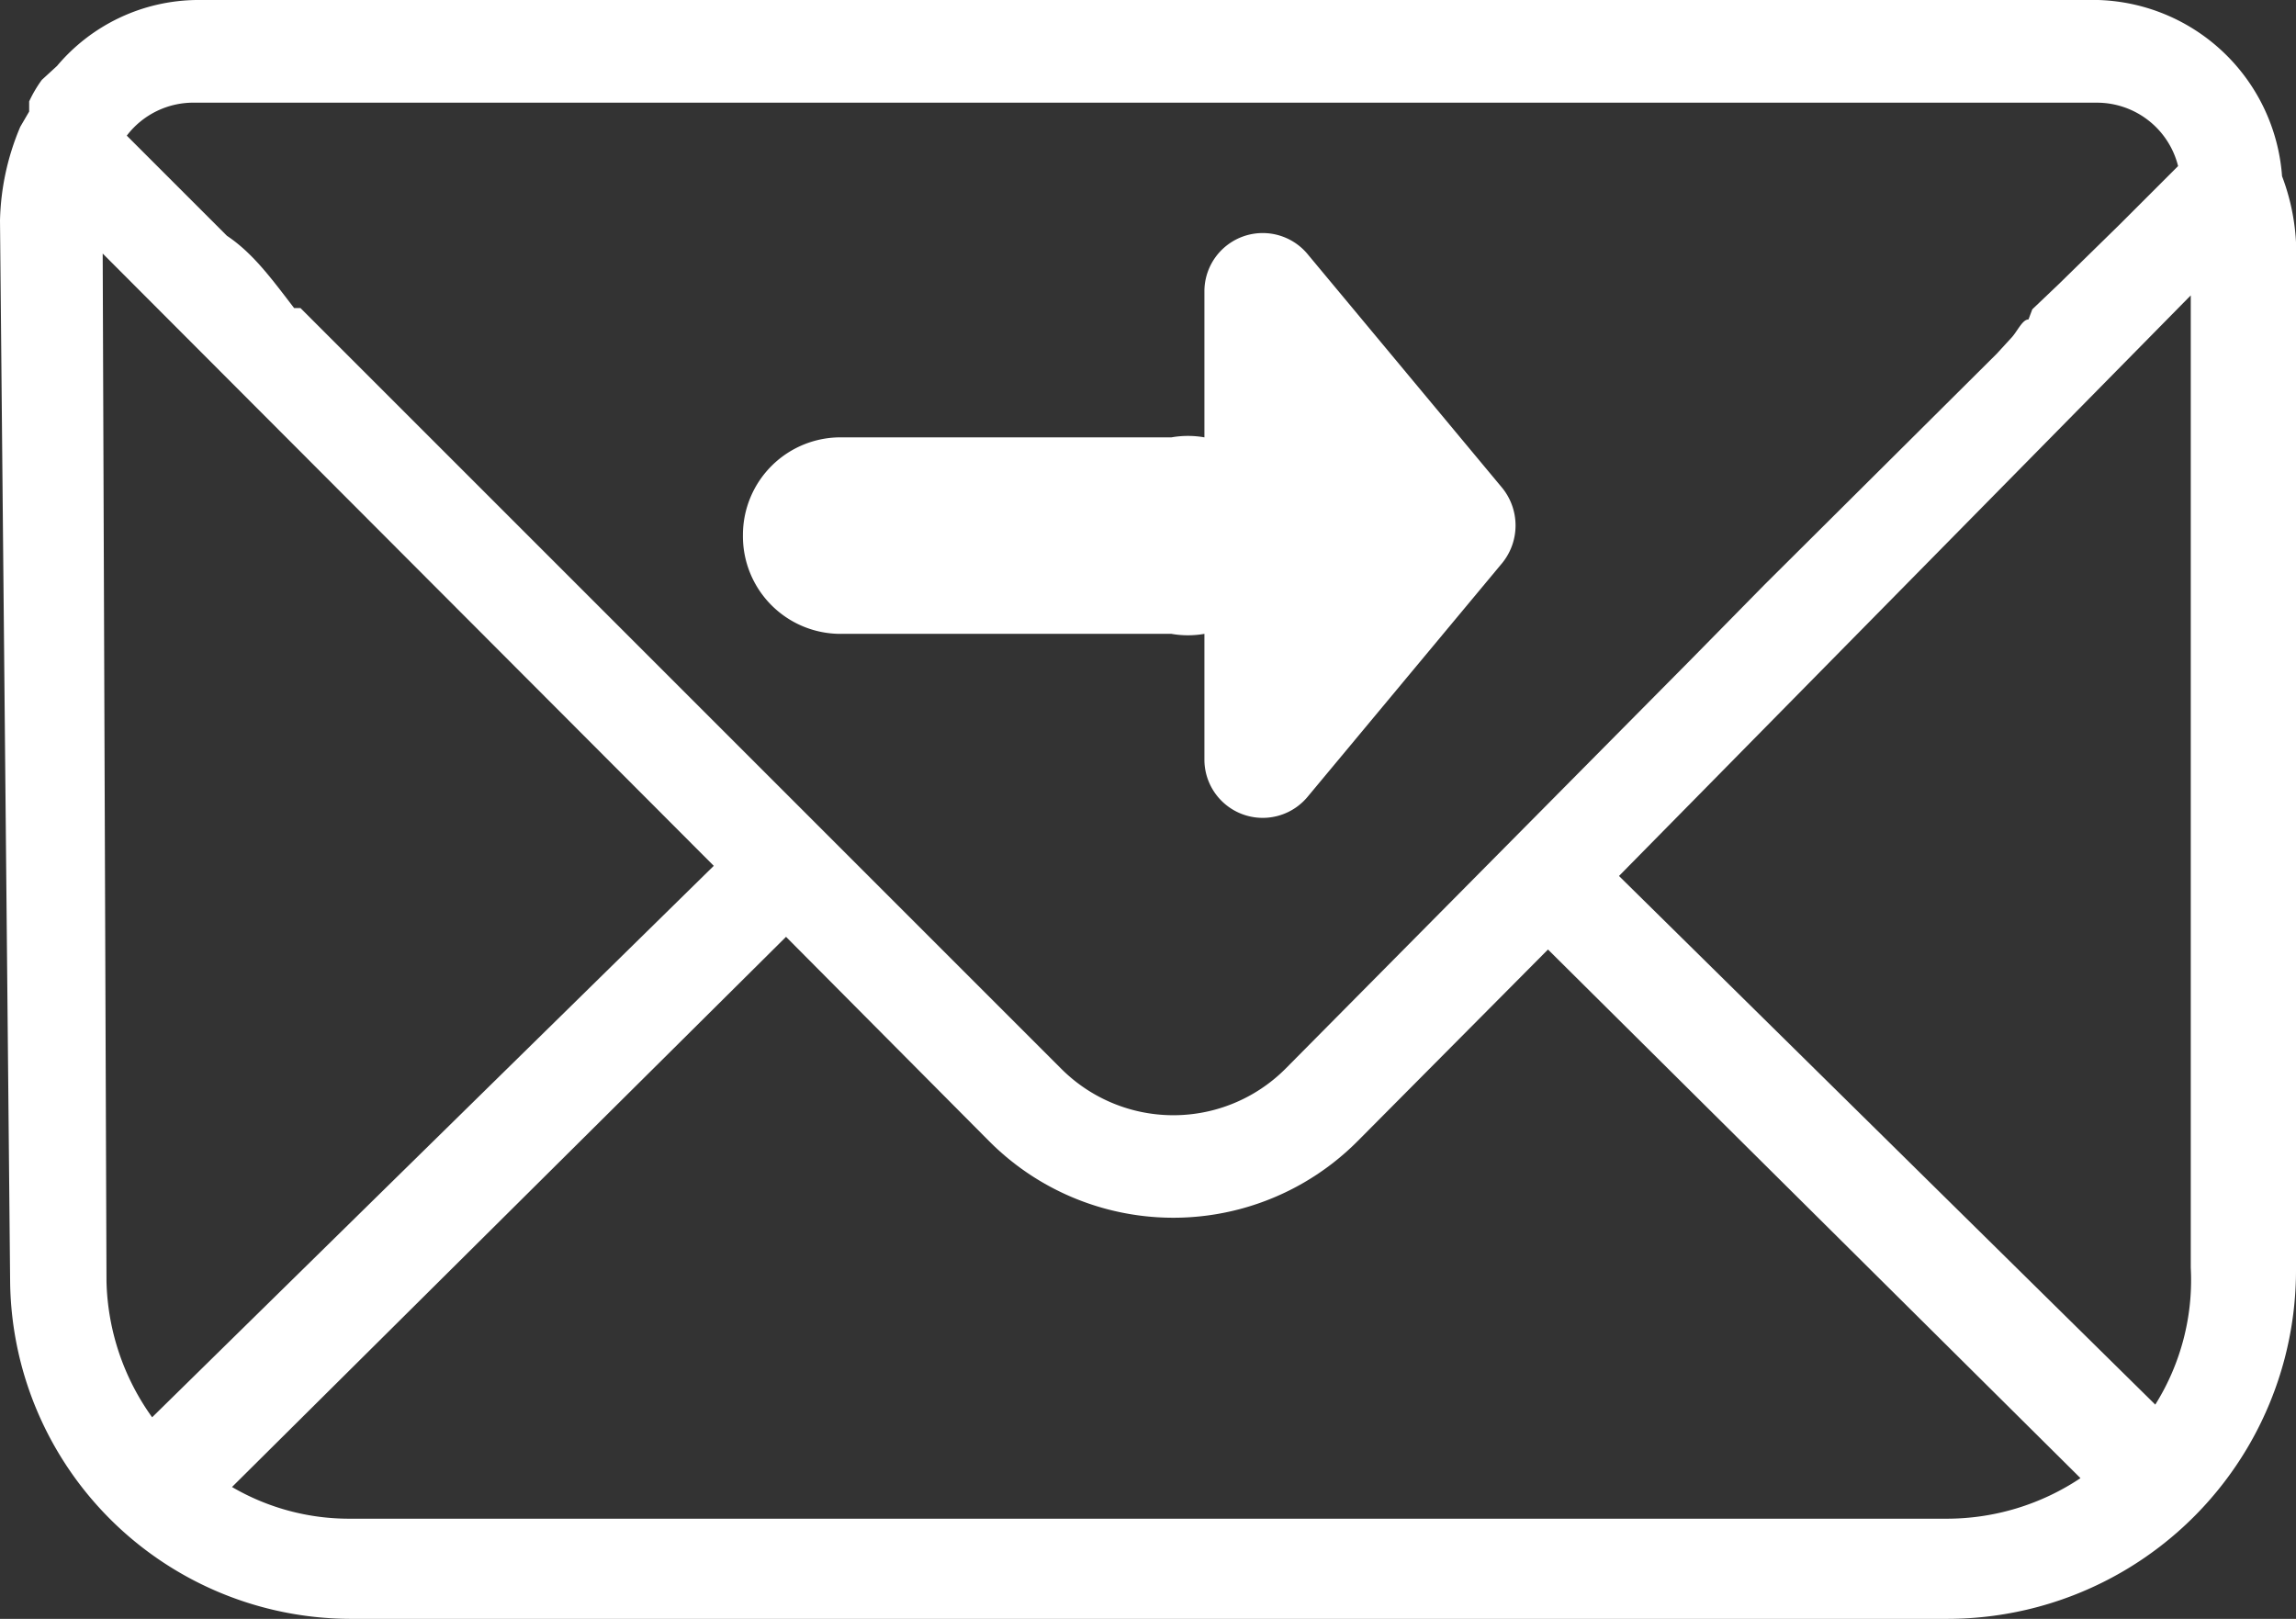 <svg xmlns="http://www.w3.org/2000/svg" viewBox="0 0 18.11 12.77"><rect x="0" y="0" width="18.11" height="12.77" fill="#333333" stroke="none"/><defs><style>.cls-1{fill:#fff;}</style></defs><g id="Capa_2" data-name="Capa 2"><g id="Capa_1-2" data-name="Capa 1"><path class="cls-1" d="M18,1.39A1.5,1.5,0,0,0,16.55,0h-15A1.46,1.46,0,0,0,.45.52l0,0L.33.63A1,1,0,0,0,.23.8l0,.08L.16,1l0,0A2,2,0,0,0,0,1.74l.08,8.38a2.69,2.69,0,0,0,2.68,2.65h12.6A2.75,2.75,0,0,0,18.11,10V1.91A1.72,1.72,0,0,0,18,1.39Zm-.72.94V10A1.85,1.85,0,0,1,17,11.08L12.77,6.91Zm-.56-.56-.48.47-.21.2L16,2.52c-.05,0-.09.1-.14.15l-.11.12L13.92,4.61l-.59.6L10.14,8.43a1.25,1.25,0,0,1-1.77,0l-6-6v0l-.05,0C2.15,2.21,2,2,1.79,1.86L1,1.07A.66.66,0,0,1,1.54.81h15a.66.66,0,0,1,.64.5ZM6.2,7.39,7.8,9a2.05,2.05,0,0,0,2.91,0l1.5-1.51,4.2,4.17a1.9,1.9,0,0,1-1.05.32H2.76a1.83,1.83,0,0,1-.93-.25Zm-5,3.79a1.91,1.91,0,0,1-.36-1.07L.81,2,5.63,6.83Z"/><path class="cls-1" d="M10.31,2a.46.46,0,0,0-.81.29V3.45a.75.75,0,0,0-.26,0H6.64a.77.77,0,0,0-.78.77h0A.77.77,0,0,0,6.64,5h2.6a.75.75,0,0,0,.26,0V6a.46.46,0,0,0,.81.29l1.54-1.85a.47.47,0,0,0,0-.59Z"/></g></g></svg>